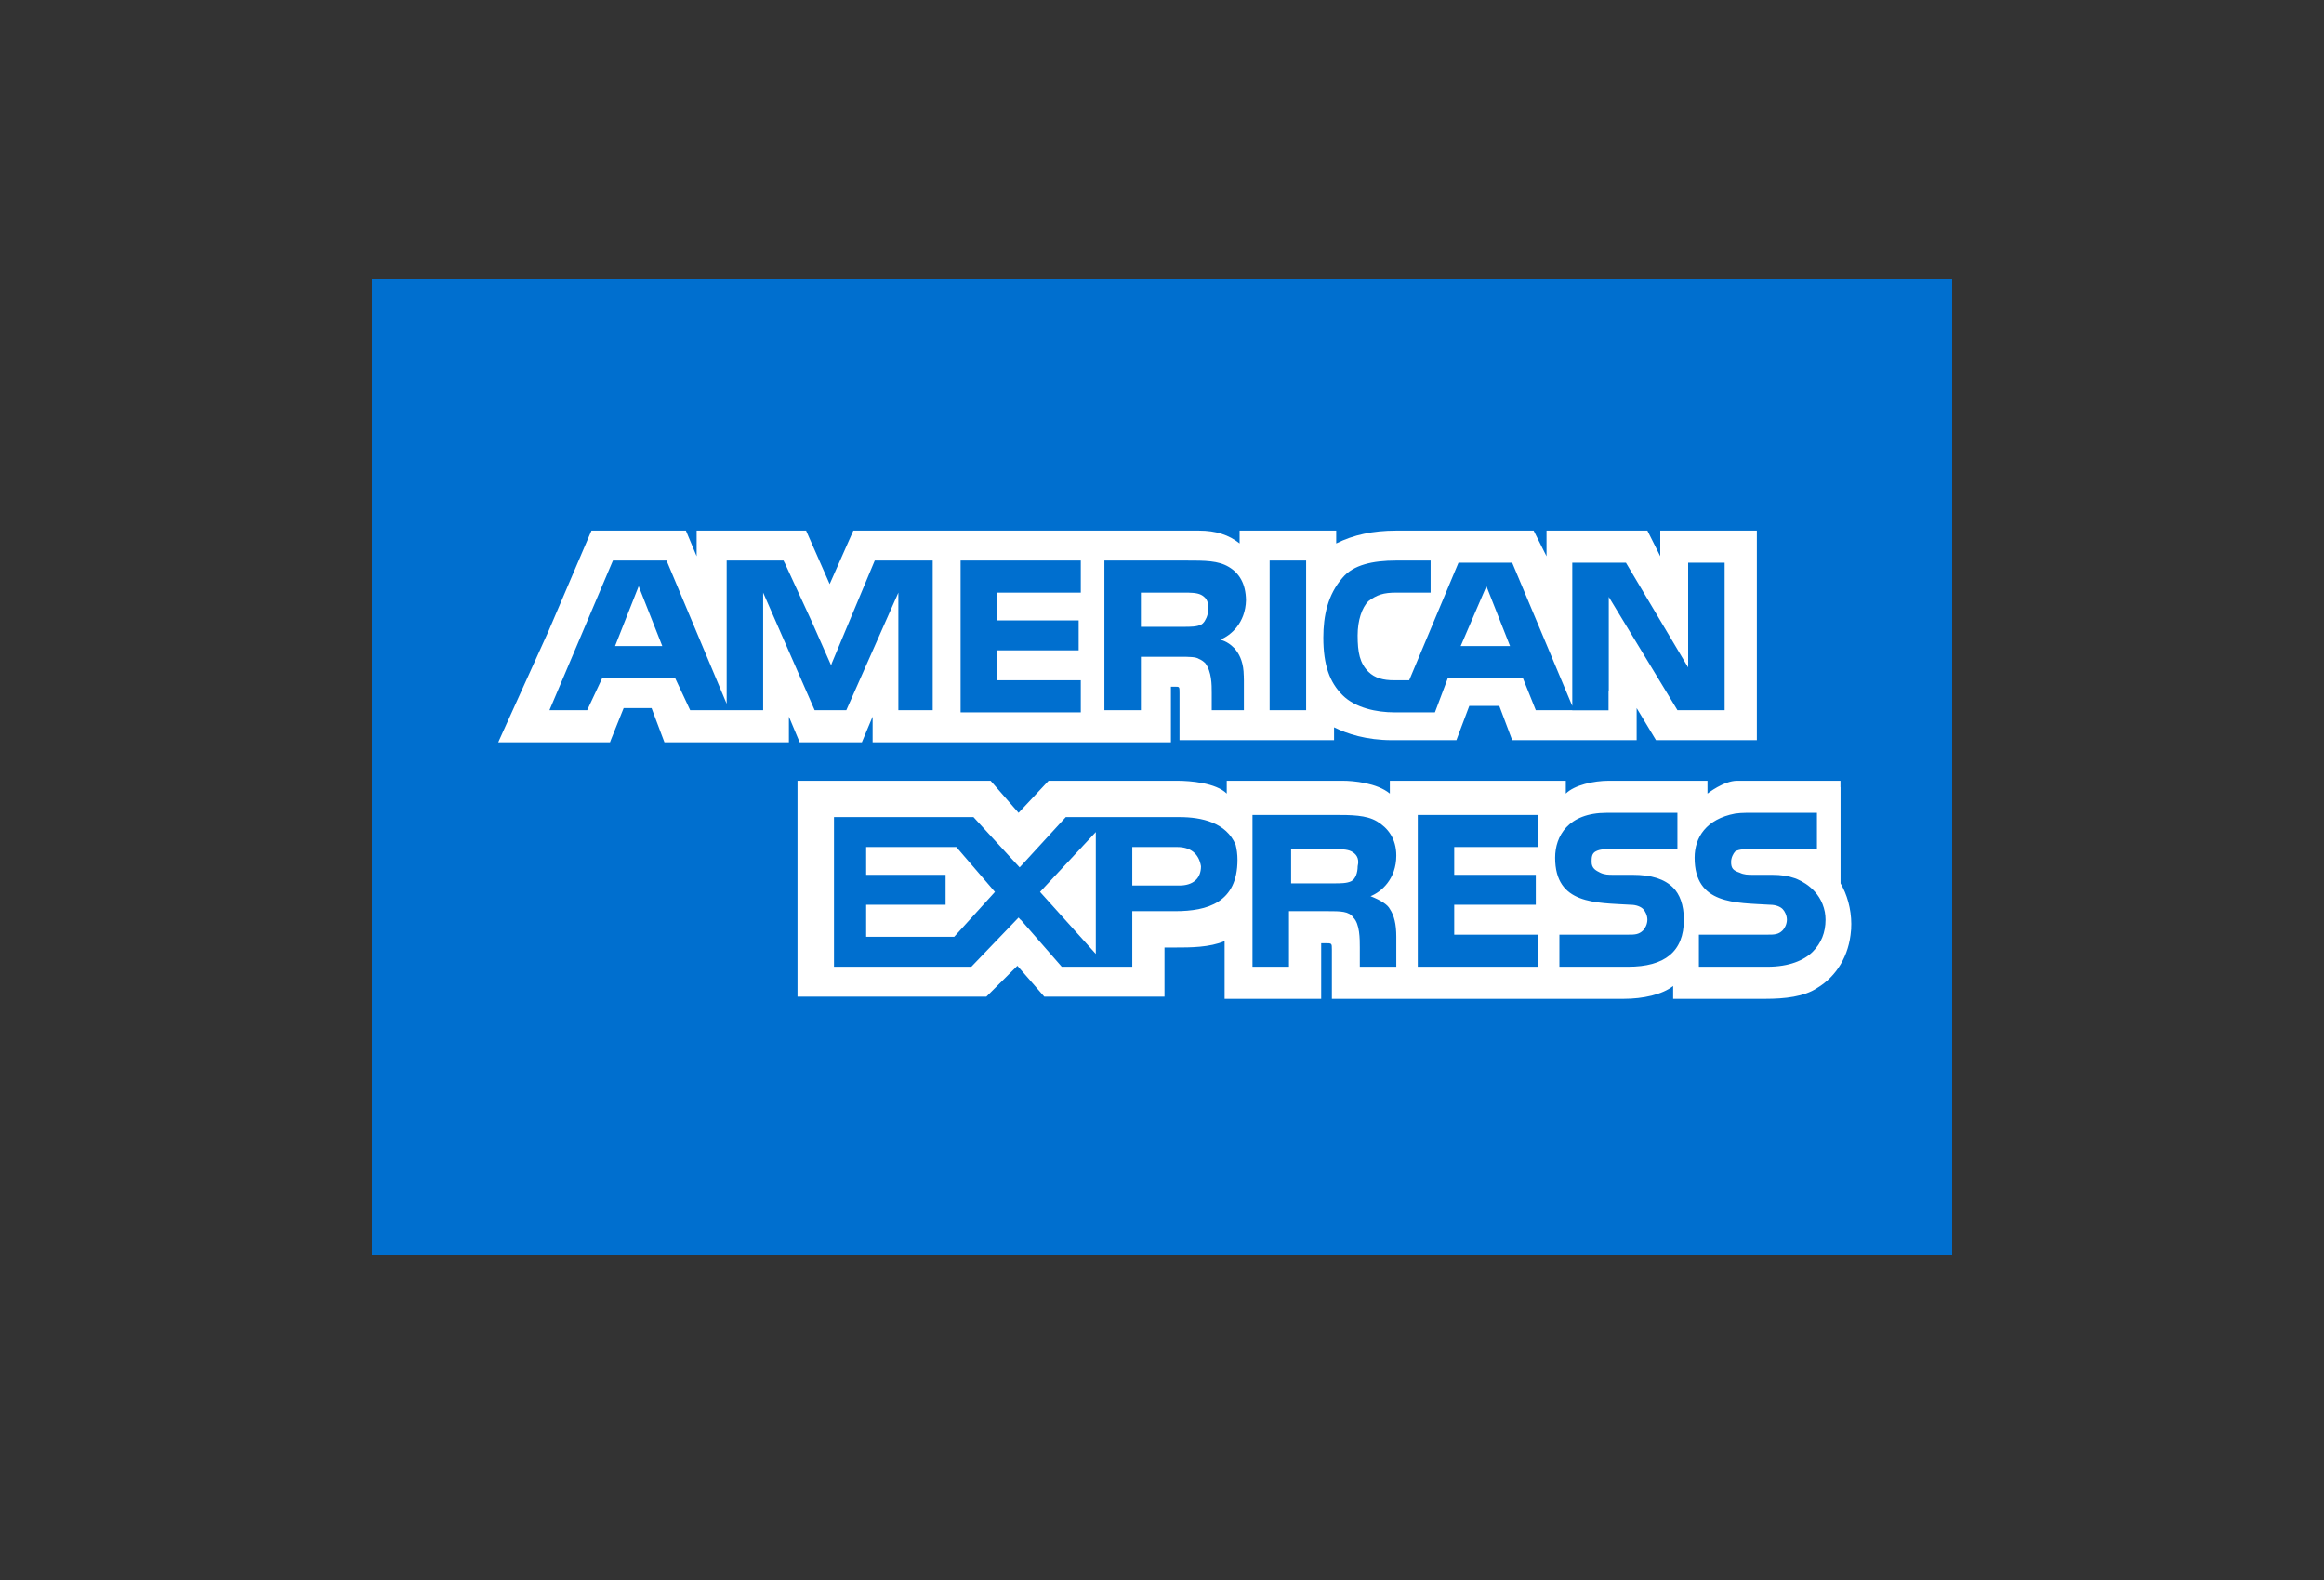 <?xml version="1.0" encoding="UTF-8"?>
<svg width="50px" height="34px" viewBox="0 0 50 34" version="1.1" xmlns="http://www.w3.org/2000/svg" xmlns:xlink="http://www.w3.org/1999/xlink">
    <rect x="0" y="0" width="50" height="34" fill="#333333" stroke="none"/>
    <title>Icon Amex</title>
    <g id="Icon Amex" stroke="none" stroke-width="1" fill="none" fill-rule="evenodd">
        <rect id="Rectangle" x="0" y="0" width="50" height="34"></rect>
        <g id="icon-amex" transform="translate(8, 6)">
            <rect id="Rectangle" fill="#006FCF" x="0" y="0" width="34" height="21"></rect>
            <g id="Group" transform="translate(2.72, 5.419)" fill="#FFFFFF" fill-rule="nonzero">
                <polygon id="Path" points="2.513 2.484 3.529 2.484 3.021 1.196"></polygon>
                <polygon id="Path" points="7.915 6.808 7.915 7.406 9.624 7.406 9.624 8.05 7.915 8.05 7.915 8.74 9.809 8.74 10.686 7.774 9.855 6.808"></polygon>
                <polygon id="Path" points="21.26 1.196 20.706 2.484 21.768 2.484"></polygon>
                <polygon id="Path" points="12.856 9.108 12.856 6.486 11.656 7.774"></polygon>
                <path d="M15.119,7.222 C15.073,6.946 14.888,6.808 14.611,6.808 L13.641,6.808 L13.641,7.636 L14.657,7.636 C14.934,7.636 15.119,7.498 15.119,7.222 Z" id="Path"></path>
                <path d="M18.351,7.544 C18.443,7.498 18.49,7.36 18.49,7.222 C18.536,7.038 18.443,6.946 18.351,6.9 C18.259,6.854 18.12,6.854 17.982,6.854 L17.058,6.854 L17.058,7.59 L17.982,7.59 C18.12,7.59 18.259,7.59 18.351,7.544 Z" id="Path"></path>
                <path d="M25,4.09600669e-14 L25,0.552 L24.723,4.09600669e-14 L22.553,4.09600669e-14 L22.553,0.552 L22.276,4.09600669e-14 L19.321,4.09600669e-14 C18.813,4.09600669e-14 18.397,0.092 18.028,0.276 L18.028,4.09600669e-14 L15.95,4.09600669e-14 L15.95,0.046 L15.95,0.276 C15.719,0.092 15.442,4.09600669e-14 15.073,4.09600669e-14 L7.639,4.09600669e-14 L7.13,1.15 L6.623,3.90798505e-14 L4.96,3.90798505e-14 L4.268,3.90798505e-14 L4.268,0.552 L4.037,3.90798505e-14 L3.991,3.90798505e-14 L2.005,3.90798505e-14 L1.081,2.162 L0.02,4.508 L1.42108547e-14,4.554 L0.02,4.554 L2.374,4.554 L2.404,4.554 L2.421,4.508 L2.698,3.818 L3.298,3.818 L3.575,4.554 L6.253,4.554 L6.253,4.508 L6.253,4.002 L6.484,4.554 L7.823,4.554 L8.054,4.002 L8.054,4.508 L8.054,4.554 L9.116,4.554 L14.426,4.554 L14.472,4.554 L14.472,3.358 L14.565,3.358 C14.657,3.358 14.657,3.358 14.657,3.496 L14.657,4.508 L17.982,4.508 L17.982,4.232 C18.259,4.37 18.674,4.508 19.228,4.508 L20.614,4.508 L20.891,3.772 L21.537,3.772 L21.814,4.508 L24.492,4.508 L24.492,4.048 L24.492,3.818 L24.908,4.508 L25,4.508 L25.046,4.508 L27.078,4.508 L27.078,3.90798505e-14 L25,3.90798505e-14 L25,3.90798505e-14 L25,3.90798505e-14 L25,4.09600669e-14 Z M9.347,3.864 L8.885,3.864 L8.608,3.864 L8.608,3.588 L8.608,1.334 L8.562,1.44 L8.562,1.438 L7.488,3.864 L7.454,3.864 L7.207,3.864 L6.807,3.864 L5.699,1.334 L5.699,3.864 L4.129,3.864 L3.806,3.174 L2.236,3.174 L1.913,3.864 L1.101,3.864 L2.467,0.644 L3.621,0.644 L4.914,3.726 L4.914,0.644 L5.191,0.644 L6.137,0.644 L6.159,0.69 L6.161,0.69 L6.743,1.953 L7.162,2.9 L7.176,2.852 L8.1,0.644 L9.347,0.644 L9.347,3.864 L9.347,3.864 L9.347,3.864 Z M12.533,1.334 L10.732,1.334 L10.732,1.932 L12.487,1.932 L12.487,2.576 L10.732,2.576 L10.732,3.22 L12.533,3.22 L12.533,3.91 L9.947,3.91 L9.947,0.644 L12.533,0.644 L12.533,1.334 L12.533,1.334 Z M15.826,2.52 C15.828,2.521 15.829,2.522 15.831,2.523 C15.848,2.541 15.863,2.56 15.876,2.578 C15.964,2.693 16.036,2.865 16.039,3.117 C16.04,3.121 16.04,3.125 16.04,3.13 C16.04,3.132 16.041,3.134 16.041,3.137 C16.041,3.138 16.04,3.14 16.04,3.141 C16.041,3.166 16.042,3.192 16.042,3.22 L16.042,3.864 L15.35,3.864 L15.35,3.496 C15.35,3.312 15.35,3.036 15.211,2.852 C15.167,2.809 15.123,2.78 15.075,2.76 C15.006,2.715 14.875,2.714 14.657,2.714 L13.826,2.714 L13.826,3.864 L13.041,3.864 L13.041,0.644 L14.796,0.644 C15.211,0.644 15.488,0.644 15.719,0.782 C15.945,0.917 16.082,1.142 16.087,1.497 C16.076,1.987 15.761,2.256 15.534,2.346 C15.534,2.346 15.688,2.377 15.826,2.52 Z M17.381,3.864 L16.596,3.864 L16.596,0.644 L17.381,0.644 L17.381,3.864 Z M26.386,3.864 L25.37,3.864 L23.892,1.426 L23.892,3.45 L23.887,3.445 L23.887,3.866 L23.107,3.866 L23.107,3.864 L22.322,3.864 L22.045,3.174 L20.429,3.174 L20.152,3.91 L19.274,3.91 C18.905,3.91 18.443,3.818 18.166,3.542 C17.889,3.266 17.751,2.898 17.751,2.3 C17.751,1.84 17.843,1.38 18.166,1.012 C18.397,0.736 18.813,0.644 19.32,0.644 L20.059,0.644 L20.059,1.334 L19.32,1.334 C19.043,1.334 18.905,1.38 18.72,1.518 C18.582,1.656 18.489,1.932 18.489,2.254 C18.489,2.622 18.536,2.852 18.72,3.036 C18.859,3.174 19.044,3.22 19.274,3.22 L19.598,3.22 L20.659,0.69 L21.121,0.69 L21.814,0.69 L23.107,3.772 L23.107,3.615 L23.107,2.576 L23.107,2.484 L23.107,0.69 L24.261,0.69 L25.6,2.944 L25.6,0.69 L26.385,0.69 L26.385,3.864 L26.386,3.864 L26.386,3.864 L26.386,3.864 Z" id="Shape"></path>
                <path d="M15.168,1.985 C15.182,1.971 15.194,1.955 15.204,1.936 C15.246,1.87 15.294,1.751 15.268,1.589 C15.267,1.574 15.264,1.56 15.261,1.547 C15.26,1.543 15.26,1.54 15.259,1.536 L15.259,1.536 C15.236,1.458 15.177,1.409 15.119,1.38 C15.026,1.334 14.888,1.334 14.749,1.334 L13.826,1.334 L13.826,2.07 L14.749,2.07 C14.888,2.07 15.026,2.07 15.119,2.024 C15.133,2.017 15.145,2.008 15.157,1.997 L15.157,1.997 C15.157,1.997 15.162,1.992 15.168,1.985 Z" id="Path"></path>
                <path d="M29.11,8.464 C29.11,8.142 29.017,7.82 28.879,7.59 L28.879,5.52 L28.877,5.52 L28.877,5.382 C28.877,5.382 26.941,5.382 26.653,5.382 C26.365,5.382 26.016,5.658 26.016,5.658 L26.016,5.382 L23.892,5.382 C23.569,5.382 23.153,5.474 22.968,5.658 L22.968,5.382 L19.182,5.382 L19.182,5.52 L19.182,5.658 C18.905,5.428 18.397,5.382 18.166,5.382 L15.673,5.382 L15.673,5.52 L15.673,5.658 C15.442,5.428 14.888,5.382 14.61,5.382 L11.84,5.382 L11.194,6.072 L10.593,5.382 L10.4,5.382 L10.086,5.382 L6.438,5.382 L6.438,5.52 L6.438,5.883 L6.438,10.028 L10.501,10.028 L11.169,9.363 L11.748,10.028 L11.794,10.028 L14.135,10.028 L14.241,10.028 L14.288,10.028 L14.334,10.028 L14.334,9.568 L14.334,8.97 L14.565,8.97 C14.888,8.97 15.303,8.97 15.627,8.832 L15.627,9.982 L15.627,10.074 L17.705,10.074 L17.705,9.982 L17.705,8.878 L17.797,8.878 C17.935,8.878 17.935,8.878 17.935,9.016 L17.935,9.982 L17.935,10.074 L24.215,10.074 C24.631,10.074 25.046,9.982 25.277,9.798 L25.277,9.982 L25.277,10.074 L27.263,10.074 C27.678,10.074 28.094,10.028 28.371,9.844 C28.796,9.59 29.064,9.14 29.104,8.604 C29.106,8.588 29.108,8.572 29.109,8.556 L29.107,8.553 C29.108,8.524 29.11,8.494 29.11,8.464 Z M14.565,8.188 L13.641,8.188 L13.641,8.326 L13.641,8.602 L13.641,8.878 L13.641,9.384 L12.123,9.384 L11.24,8.372 L11.237,8.375 L11.194,8.326 L10.178,9.384 L7.223,9.384 L7.223,6.164 L10.224,6.164 L11.044,7.059 L11.217,7.246 L11.24,7.222 L12.21,6.164 L14.657,6.164 C15.132,6.164 15.664,6.281 15.865,6.762 C15.889,6.858 15.904,6.964 15.904,7.084 C15.904,8.004 15.257,8.188 14.565,8.188 Z M19.182,8.142 C19.274,8.28 19.321,8.464 19.321,8.74 L19.321,9.384 L18.536,9.384 L18.536,8.97 C18.536,8.786 18.536,8.464 18.397,8.326 C18.305,8.188 18.12,8.188 17.843,8.188 L17.012,8.188 L17.012,9.384 L16.227,9.384 L16.227,6.118 L17.982,6.118 C18.351,6.118 18.674,6.118 18.905,6.256 C19.136,6.394 19.321,6.624 19.321,6.992 C19.321,7.498 18.998,7.774 18.767,7.866 C18.998,7.958 19.136,8.05 19.182,8.142 Z M22.368,6.808 L20.567,6.808 L20.567,7.406 L22.322,7.406 L22.322,8.05 L20.567,8.05 L20.567,8.694 L22.368,8.694 L22.368,9.384 L19.783,9.384 L19.783,6.118 L22.368,6.118 L22.368,6.808 Z M24.308,9.384 L22.83,9.384 L22.83,8.694 L24.308,8.694 C24.446,8.694 24.538,8.694 24.631,8.602 C24.677,8.556 24.723,8.464 24.723,8.372 C24.723,8.28 24.677,8.188 24.631,8.142 C24.585,8.096 24.492,8.05 24.354,8.05 C23.615,8.004 22.738,8.05 22.738,7.038 C22.738,6.578 23.015,6.072 23.846,6.072 L25.369,6.072 L25.369,6.854 L23.938,6.854 C23.8,6.854 23.707,6.854 23.615,6.9 C23.523,6.946 23.523,7.038 23.523,7.13 C23.523,7.268 23.615,7.314 23.707,7.36 C23.8,7.406 23.892,7.406 23.984,7.406 L24.4,7.406 C24.815,7.406 25.092,7.498 25.277,7.682 C25.416,7.82 25.508,8.05 25.508,8.372 C25.508,9.062 25.092,9.384 24.308,9.384 Z M28.279,9.062 C28.094,9.246 27.771,9.384 27.309,9.384 L25.831,9.384 L25.831,8.694 L27.309,8.694 C27.447,8.694 27.54,8.694 27.632,8.602 C27.678,8.556 27.724,8.464 27.724,8.372 C27.724,8.28 27.678,8.188 27.632,8.142 C27.586,8.096 27.494,8.05 27.355,8.05 C26.616,8.004 25.739,8.05 25.739,7.038 C25.739,6.601 25.99,6.206 26.609,6.089 C26.683,6.079 26.762,6.072 26.847,6.072 L28.371,6.072 L28.371,6.854 L27.355,6.854 L26.986,6.854 L26.94,6.854 C26.801,6.854 26.709,6.854 26.616,6.9 C26.57,6.946 26.524,7.038 26.524,7.13 C26.524,7.268 26.57,7.314 26.709,7.36 C26.801,7.406 26.893,7.406 26.986,7.406 L27.032,7.406 L27.401,7.406 C27.603,7.406 27.756,7.431 27.895,7.48 C28.023,7.526 28.447,7.715 28.541,8.207 C28.55,8.259 28.556,8.312 28.556,8.372 C28.556,8.648 28.463,8.878 28.279,9.062 Z" id="Shape"></path>
            </g>
        </g>
    </g>
</svg>